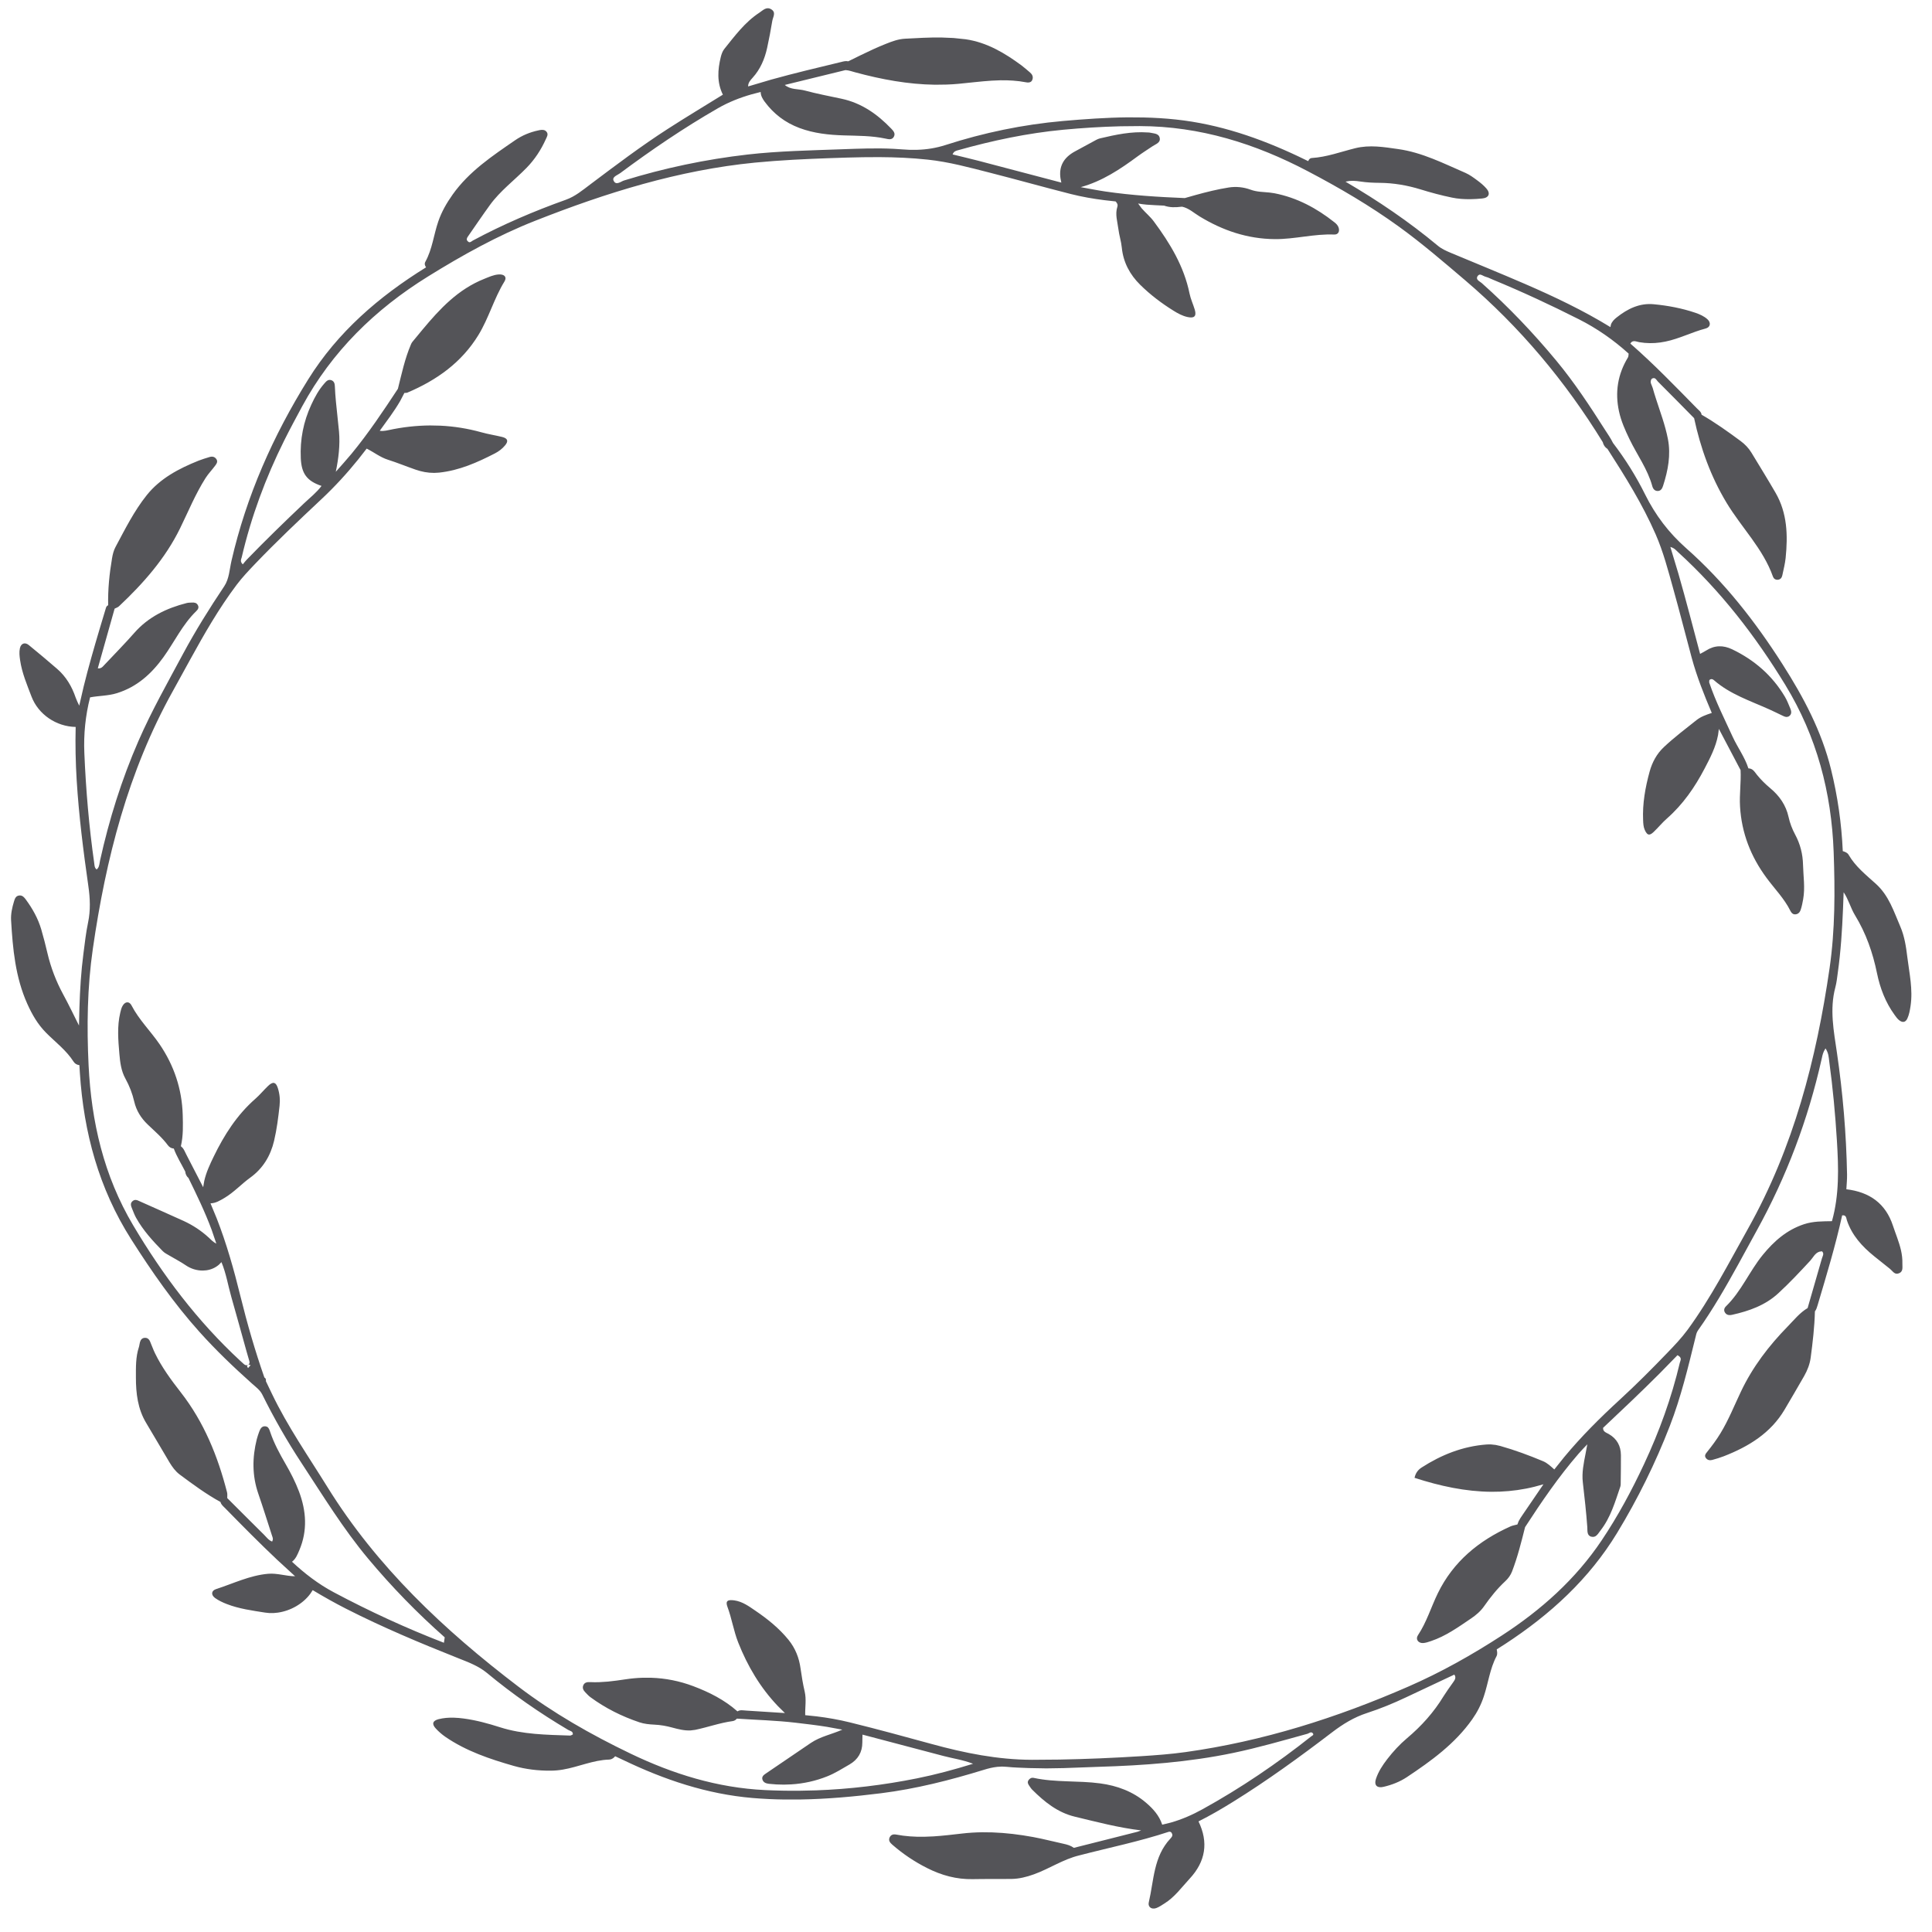 <?xml version="1.0" encoding="UTF-8"?>
<svg width="61px" height="61px" viewBox="0 0 61 61" version="1.1" xmlns="http://www.w3.org/2000/svg" xmlns:xlink="http://www.w3.org/1999/xlink">
    <title>42</title>
    <g id="页面-1" stroke="none" stroke-width="1" fill="none" fill-rule="evenodd">
        <g id="花环" transform="translate(-159, -478)" fill="#545458">
            <path d="M183.348,478.292 C183.515,478.391 183.404,478.536 183.384,478.659 C183.337,478.945 183.283,479.23 183.221,479.513 C183.144,479.862 183.007,480.186 182.76,480.458 C182.689,480.535 182.619,480.615 182.621,480.729 L183.351,480.513 C184.083,480.309 184.824,480.135 185.564,479.956 C185.636,479.938 185.707,479.918 185.782,479.936 L186.172,479.744 C186.432,479.617 186.694,479.495 186.964,479.387 C187.162,479.308 187.361,479.233 187.577,479.222 C187.959,479.201 188.342,479.179 188.725,479.184 L189.107,479.2 L189.489,479.24 C190.163,479.338 190.723,479.675 191.254,480.066 C191.347,480.135 191.432,480.214 191.521,480.288 C191.591,480.347 191.627,480.42 191.598,480.51 C191.578,480.572 191.537,480.597 191.488,480.603 L191.438,480.605 L191.387,480.597 C191.119,480.546 190.852,480.531 190.586,480.535 L190.32,480.546 C189.966,480.568 189.612,480.614 189.257,480.647 C189.134,480.658 189.011,480.666 188.888,480.67 L188.522,480.675 C187.669,480.664 186.832,480.508 186.004,480.284 C185.902,480.257 185.803,480.219 185.695,480.213 L184.737,480.447 L183.779,480.682 C183.961,480.839 184.202,480.801 184.414,480.859 C184.792,480.961 185.179,481.034 185.563,481.116 C186.203,481.251 186.702,481.606 187.14,482.062 C187.207,482.132 187.276,482.209 187.226,482.309 C187.206,482.349 187.181,482.372 187.151,482.384 L187.105,482.395 C187.057,482.399 187.002,482.385 186.948,482.374 C186.519,482.284 186.082,482.288 185.646,482.275 C185.167,482.26 184.694,482.211 184.239,482.04 C183.787,481.87 183.428,481.595 183.147,481.216 C183.078,481.123 183.019,481.025 183.017,480.904 L182.735,480.977 C182.363,481.083 182.006,481.223 181.667,481.418 C180.591,482.037 179.569,482.732 178.577,483.47 C178.493,483.533 178.315,483.584 178.375,483.708 C178.403,483.768 178.443,483.786 178.486,483.783 L178.53,483.774 C178.591,483.756 178.654,483.713 178.704,483.698 C179.978,483.305 181.279,483.031 182.604,482.879 C183.589,482.767 184.581,482.75 185.572,482.713 C186.121,482.693 186.67,482.671 187.22,482.699 C187.315,482.704 187.411,482.711 187.507,482.718 C187.583,482.724 187.659,482.729 187.735,482.731 L187.961,482.73 C188.262,482.721 188.558,482.674 188.857,482.578 C190.061,482.189 191.299,481.932 192.563,481.82 C193.242,481.761 193.921,481.712 194.601,481.705 L195.111,481.709 C195.452,481.717 195.792,481.737 196.133,481.774 C197.496,481.921 198.765,482.358 199.99,482.936 C200.095,482.986 200.2,483.037 200.305,483.088 L200.323,483.05 C200.343,483.016 200.375,482.992 200.417,482.989 C200.89,482.96 201.332,482.793 201.784,482.681 C202.247,482.565 202.693,482.643 203.146,482.707 C203.907,482.814 204.58,483.161 205.27,483.459 C205.404,483.518 205.526,483.609 205.645,483.697 C205.746,483.771 205.845,483.854 205.928,483.948 C206.068,484.105 206.013,484.248 205.796,484.267 C205.732,484.273 205.668,484.278 205.604,484.282 L205.413,484.289 C205.221,484.291 205.03,484.278 204.84,484.238 C204.506,484.169 204.178,484.081 203.852,483.98 C203.433,483.851 203.004,483.777 202.564,483.773 C202.361,483.771 202.16,483.763 201.958,483.732 C201.88,483.72 201.8,483.711 201.721,483.709 L201.601,483.714 L201.482,483.736 C202.507,484.335 203.486,484.999 204.395,485.756 C204.519,485.86 204.664,485.923 204.811,485.985 C205.592,486.312 206.378,486.631 207.156,486.968 C208.08,487.369 208.989,487.801 209.847,488.328 L209.862,488.251 C209.894,488.155 209.967,488.083 210.046,488.021 C210.385,487.752 210.764,487.563 211.214,487.606 C211.658,487.648 212.097,487.73 212.521,487.873 C212.662,487.921 212.801,487.981 212.911,488.081 C213.027,488.187 213.006,488.332 212.854,488.372 C212.421,488.485 212.023,488.695 211.583,488.785 C211.473,488.808 211.364,488.823 211.254,488.83 L211.09,488.834 C210.98,488.833 210.87,488.823 210.759,488.804 C210.719,488.797 210.675,488.781 210.632,488.774 L210.589,488.771 L210.548,488.78 C210.522,488.79 210.498,488.811 210.476,488.848 C211.217,489.494 211.896,490.199 212.582,490.898 C212.639,490.956 212.714,491.003 212.725,491.094 C213.157,491.342 213.56,491.631 213.959,491.926 C214.096,492.027 214.212,492.149 214.3,492.294 C214.554,492.714 214.813,493.131 215.059,493.556 C215.433,494.201 215.451,494.904 215.379,495.616 C215.36,495.801 215.312,495.983 215.274,496.166 C215.258,496.244 215.211,496.301 215.125,496.305 C215.054,496.308 215.001,496.269 214.978,496.205 C214.666,495.323 213.987,494.66 213.514,493.875 C213.013,493.044 212.691,492.145 212.489,491.203 C212.109,490.818 211.73,490.43 211.346,490.048 C211.298,490.001 211.262,489.893 211.152,489.958 C211.071,490.064 211.156,490.155 211.182,490.25 C211.212,490.358 211.244,490.465 211.279,490.572 L211.49,491.212 C211.558,491.426 211.619,491.641 211.662,491.862 C211.759,492.365 211.665,492.853 211.511,493.333 C211.484,493.415 211.448,493.496 211.348,493.502 C211.247,493.507 211.192,493.436 211.169,493.351 C211.022,492.812 210.687,492.36 210.448,491.864 C210.312,491.582 210.185,491.299 210.118,490.991 C209.986,490.384 210.077,489.817 210.401,489.284 C210.42,489.251 210.415,489.205 210.422,489.165 C209.947,488.735 209.426,488.371 208.848,488.079 C207.96,487.63 207.059,487.211 206.138,486.831 L205.983,486.763 L205.902,486.737 C205.843,486.723 205.774,486.662 205.715,486.671 L205.681,486.686 L205.649,486.723 C205.585,486.833 205.721,486.882 205.784,486.938 C206.636,487.695 207.416,488.517 208.14,489.39 C208.71,490.078 209.198,490.82 209.675,491.569 C209.761,491.704 209.857,491.838 209.927,491.984 C210.318,492.496 210.66,493.042 210.943,493.614 C211.267,494.266 211.689,494.823 212.243,495.313 C213.447,496.377 214.422,497.628 215.28,498.972 C215.944,500.012 216.516,501.088 216.811,502.288 C217.021,503.138 217.144,504 217.183,504.873 C217.255,504.895 217.329,504.922 217.367,504.988 C217.581,505.359 217.917,505.625 218.227,505.905 C218.641,506.279 218.792,506.775 218.998,507.251 C219.132,507.56 219.181,507.89 219.221,508.22 C219.285,508.734 219.402,509.244 219.322,509.767 C219.301,509.902 219.279,510.035 219.222,510.158 C219.194,510.219 219.156,510.254 219.112,510.263 L219.066,510.264 C219.034,510.258 218.999,510.241 218.964,510.213 C218.907,510.168 218.864,510.106 218.821,510.047 C218.532,509.65 218.361,509.202 218.264,508.731 C218.132,508.083 217.918,507.469 217.57,506.899 C217.429,506.668 217.364,506.398 217.21,506.171 L217.191,506.681 C217.163,507.361 217.12,508.04 217.025,508.715 C217.004,508.869 216.988,509.025 216.948,509.175 C216.762,509.869 216.899,510.557 216.999,511.241 C217.185,512.516 217.294,513.796 217.318,515.084 C217.321,515.239 217.304,515.394 217.296,515.549 C218.03,515.636 218.537,515.999 218.766,516.697 C218.851,516.954 218.957,517.203 219.019,517.467 C219.052,517.611 219.069,517.754 219.065,517.899 C219.062,518.01 219.097,518.144 218.96,518.201 L218.904,518.216 C218.801,518.225 218.744,518.118 218.67,518.06 C218.505,517.93 218.341,517.798 218.177,517.666 C217.794,517.357 217.473,517.005 217.314,516.532 C217.291,516.463 217.295,516.353 217.163,516.374 C216.953,517.331 216.668,518.268 216.389,519.207 C216.368,519.277 216.349,519.346 216.303,519.405 C216.291,519.894 216.234,520.379 216.17,520.863 C216.143,521.07 216.066,521.267 215.962,521.449 C215.76,521.803 215.553,522.154 215.346,522.506 C214.908,523.247 214.214,523.672 213.426,523.979 C213.307,524.025 213.184,524.062 213.062,524.095 L213.006,524.104 C212.95,524.106 212.899,524.088 212.861,524.036 C212.805,523.959 212.854,523.899 212.901,523.841 C213.052,523.653 213.195,523.461 213.321,523.254 C213.578,522.833 213.758,522.376 213.969,521.934 C214.336,521.16 214.849,520.489 215.448,519.877 C215.646,519.675 215.822,519.449 216.073,519.3 C216.223,518.778 216.374,518.256 216.524,517.734 C216.545,517.659 216.606,517.583 216.526,517.507 L216.448,517.519 C216.306,517.562 216.245,517.707 216.156,517.804 C215.828,518.158 215.499,518.511 215.143,518.837 C214.737,519.211 214.228,519.393 213.693,519.512 L213.641,519.521 L213.591,519.521 C213.542,519.516 213.498,519.495 213.466,519.446 C213.419,519.375 213.436,519.303 213.493,519.247 C213.981,518.772 214.235,518.138 214.659,517.619 C215.01,517.191 215.411,516.834 215.958,516.653 C216.248,516.557 216.543,516.562 216.841,516.557 C217.076,515.723 217.05,514.872 216.998,514.022 C216.947,513.181 216.868,512.343 216.755,511.509 C216.738,511.383 216.737,511.25 216.637,511.101 L216.585,511.196 C216.544,511.287 216.531,511.369 216.513,511.448 C216.087,513.345 215.409,515.148 214.462,516.861 L213.879,517.927 C213.488,518.636 213.084,519.339 212.613,520.003 C212.562,520.075 212.549,520.153 212.53,520.234 C212.299,521.172 212.074,522.113 211.724,523.018 C211.269,524.193 210.714,525.32 210.057,526.401 C209.174,527.854 207.949,528.975 206.524,529.906 C206.436,529.964 206.346,530.019 206.257,530.076 C206.269,530.148 206.286,530.223 206.251,530.291 C206.039,530.692 205.99,531.142 205.848,531.565 C205.762,531.825 205.642,532.06 205.483,532.285 C204.941,533.054 204.192,533.597 203.417,534.112 C203.196,534.258 202.947,534.355 202.686,534.416 L202.62,534.427 L202.563,534.427 C202.44,534.417 202.392,534.323 202.444,534.165 C202.519,533.936 202.653,533.733 202.8,533.542 C202.986,533.302 203.19,533.079 203.426,532.88 C203.879,532.499 204.271,532.063 204.577,531.558 L204.716,531.349 L204.89,531.103 C204.939,531.034 204.982,530.962 204.918,530.873 L203.399,531.588 C202.998,531.778 202.586,531.948 202.164,532.085 C201.752,532.218 201.399,532.436 201.063,532.692 C200.05,533.465 199.02,534.214 197.934,534.888 C197.578,535.109 197.217,535.32 196.841,535.508 C197.161,536.17 197.066,536.773 196.563,537.315 C196.307,537.59 196.088,537.903 195.757,538.105 C195.676,538.155 195.597,538.212 195.509,538.244 C195.49,538.251 195.472,538.256 195.455,538.258 L195.404,538.259 C195.309,538.251 195.245,538.173 195.272,538.06 C195.434,537.371 195.418,536.623 195.952,536.052 C195.991,536.009 196.041,535.958 196,535.887 C195.992,535.863 195.976,535.847 195.957,535.839 L195.928,535.833 L195.899,535.837 C194.974,536.143 194.018,536.336 193.077,536.581 C192.566,536.704 192.132,537.003 191.644,537.179 C191.411,537.263 191.177,537.322 190.929,537.325 C190.524,537.329 190.119,537.323 189.713,537.331 C189.199,537.341 188.727,537.211 188.272,536.981 C187.871,536.779 187.506,536.533 187.171,536.241 C187.104,536.182 187.049,536.119 187.084,536.025 C187.12,535.933 187.198,535.905 187.291,535.923 C187.588,535.98 187.884,535.998 188.18,535.993 L188.475,535.981 C188.77,535.962 189.065,535.927 189.36,535.893 C189.577,535.867 189.793,535.854 190.009,535.851 L190.332,535.855 C190.763,535.87 191.19,535.923 191.617,536.001 C191.941,536.061 192.26,536.145 192.582,536.215 C192.698,536.24 192.809,536.272 192.905,536.343 L193.908,536.09 L194.911,535.836 C194.951,535.825 194.99,535.807 195.029,535.792 C194.318,535.708 193.629,535.525 192.937,535.359 C192.393,535.229 191.972,534.888 191.588,534.504 C191.551,534.467 191.524,534.421 191.494,534.378 C191.456,534.325 191.432,534.269 191.474,534.206 C191.514,534.148 191.57,534.12 191.638,534.134 C192.329,534.284 193.04,534.214 193.735,534.308 C194.27,534.379 194.769,534.563 195.182,534.916 C195.406,535.107 195.603,535.325 195.695,535.612 L195.963,535.546 C196.317,535.446 196.653,535.298 196.969,535.123 C198.181,534.454 199.322,533.678 200.403,532.821 C200.434,532.8 200.485,532.778 200.458,532.737 C200.447,532.72 200.436,532.709 200.424,532.703 L200.389,532.696 L200.354,532.707 C200.33,532.718 200.306,532.734 200.282,532.741 C199.504,532.955 198.729,533.181 197.937,533.346 C196.533,533.639 195.111,533.742 193.681,533.785 C193.316,533.796 192.951,533.814 192.586,533.825 L192.037,533.834 L191.489,533.824 C191.255,533.813 191.02,533.81 190.788,533.785 L190.639,533.777 L190.494,533.785 C190.35,533.8 190.209,533.834 190.068,533.878 C189.001,534.206 187.921,534.481 186.809,534.62 C185.968,534.725 185.125,534.802 184.281,534.816 L183.775,534.817 C183.437,534.813 183.098,534.797 182.76,534.769 C181.318,534.646 179.973,534.192 178.682,533.572 C178.596,533.531 178.51,533.492 178.423,533.451 L178.383,533.492 C178.341,533.529 178.29,533.555 178.233,533.556 C177.725,533.571 177.264,533.789 176.772,533.872 C176.645,533.894 176.519,533.905 176.391,533.906 C175.994,533.91 175.596,533.862 175.222,533.756 C174.467,533.54 173.719,533.289 173.065,532.84 C172.953,532.763 172.847,532.671 172.756,532.571 C172.627,532.432 172.661,532.327 172.849,532.28 C173.005,532.241 173.164,532.229 173.324,532.233 L173.483,532.242 L173.643,532.26 C174.034,532.312 174.413,532.416 174.788,532.536 C175.508,532.766 176.255,532.772 177,532.798 L177.028,532.792 C177.047,532.784 177.067,532.771 177.086,532.763 C177.097,532.66 176.999,532.654 176.943,532.621 C176.039,532.086 175.18,531.489 174.375,530.821 C174.108,530.6 173.789,530.483 173.475,530.358 C172.271,529.88 171.079,529.38 169.926,528.793 C169.567,528.61 169.217,528.413 168.873,528.206 L168.801,528.316 C168.567,528.637 168.173,528.861 167.769,528.917 L167.634,528.93 C167.544,528.934 167.455,528.929 167.367,528.915 C166.959,528.85 166.548,528.796 166.16,528.645 C166.033,528.596 165.906,528.536 165.795,528.458 C165.657,528.361 165.667,528.223 165.823,528.173 C166.365,527.998 166.884,527.741 167.463,527.69 C167.752,527.664 168.03,527.766 168.317,527.768 L167.75,527.247 C167.189,526.718 166.649,526.17 166.11,525.62 C166.052,525.56 165.982,525.51 165.962,525.423 C165.505,525.173 165.09,524.865 164.675,524.557 C164.537,524.454 164.439,524.316 164.352,524.173 C164.104,523.761 163.867,523.343 163.618,522.932 C163.348,522.486 163.291,521.989 163.291,521.491 C163.291,521.173 163.282,520.846 163.385,520.534 C163.402,520.485 163.403,520.432 163.418,520.382 C163.439,520.309 163.476,520.248 163.566,520.24 L163.614,520.242 C163.674,520.253 163.712,520.296 163.737,520.353 C163.791,520.477 163.835,520.606 163.894,520.727 C164.109,521.171 164.402,521.569 164.705,521.957 C165.442,522.902 165.876,523.976 166.168,525.115 C166.184,525.173 166.174,525.238 166.175,525.3 L166.753,525.877 L167.332,526.453 L167.45,526.577 C167.491,526.617 167.536,526.652 167.593,526.673 L167.614,526.615 C167.622,526.564 167.598,526.515 167.582,526.466 C167.441,526.031 167.305,525.594 167.156,525.162 C166.959,524.594 166.963,524.022 167.106,523.447 C167.127,523.366 167.154,523.287 167.182,523.209 C167.216,523.119 167.259,523.025 167.376,523.033 L167.428,523.046 C167.486,523.075 167.508,523.144 167.53,523.21 C167.649,523.566 167.827,523.895 168.016,524.221 C168.178,524.501 168.326,524.789 168.44,525.091 C168.671,525.706 168.714,526.325 168.452,526.943 C168.395,527.076 168.343,527.215 168.22,527.31 C168.62,527.682 169.05,528.014 169.537,528.273 C170.664,528.873 171.823,529.407 173.016,529.868 L173.029,529.782 L173.041,529.696 C172.17,528.928 171.365,528.099 170.622,527.21 C169.832,526.265 169.195,525.22 168.523,524.198 C168.064,523.501 167.651,522.777 167.281,522.031 C167.209,521.885 167.076,521.792 166.961,521.689 C166.38,521.17 165.817,520.632 165.298,520.053 C164.484,519.146 163.793,518.152 163.142,517.129 C162.118,515.519 161.644,513.752 161.522,511.88 C161.517,511.797 161.512,511.714 161.507,511.631 C161.428,511.621 161.363,511.584 161.323,511.52 C161.094,511.161 160.751,510.906 160.456,510.609 C160.191,510.341 160.015,510.035 159.863,509.697 C159.483,508.852 159.403,507.957 159.35,507.055 C159.339,506.856 159.382,506.662 159.439,506.472 C159.466,506.383 159.492,506.284 159.612,506.273 C159.71,506.265 159.766,506.334 159.816,506.402 C160.028,506.69 160.201,507 160.302,507.342 C160.375,507.591 160.439,507.843 160.498,508.095 C160.606,508.554 160.773,508.988 160.999,509.404 C161.173,509.724 161.33,510.054 161.494,510.38 L161.508,509.811 C161.526,509.243 161.56,508.675 161.634,508.11 C161.677,507.781 161.713,507.449 161.781,507.125 C161.862,506.741 161.845,506.361 161.79,505.979 C161.631,504.868 161.49,503.755 161.421,502.634 C161.387,502.074 161.375,501.513 161.389,500.952 C160.777,500.942 160.21,500.556 159.996,499.996 C159.852,499.618 159.692,499.244 159.634,498.84 C159.616,498.716 159.602,498.591 159.628,498.469 C159.662,498.314 159.786,498.267 159.908,498.366 C160.21,498.612 160.508,498.862 160.801,499.116 C161.087,499.363 161.27,499.675 161.389,500.026 L161.442,500.155 L161.502,500.28 L161.644,499.666 C161.795,499.053 161.971,498.446 162.151,497.84 L162.333,497.234 C162.348,497.185 162.356,497.132 162.415,497.111 C162.404,496.611 162.454,496.117 162.538,495.624 C162.559,495.499 162.589,495.379 162.648,495.269 C162.949,494.708 163.232,494.136 163.633,493.634 C164.058,493.103 164.648,492.794 165.274,492.543 C165.382,492.5 165.495,492.468 165.606,492.433 C165.695,492.404 165.775,492.414 165.832,492.496 C165.883,492.572 165.843,492.635 165.799,492.695 C165.7,492.831 165.582,492.95 165.491,493.092 C165.17,493.598 164.946,494.149 164.685,494.682 C164.219,495.634 163.527,496.418 162.756,497.143 C162.72,497.177 162.665,497.193 162.619,497.217 C162.442,497.844 162.265,498.472 162.088,499.1 C162.109,499.104 162.127,499.104 162.144,499.102 L162.191,499.087 C162.233,499.066 162.266,499.025 162.3,498.989 C162.616,498.653 162.94,498.325 163.244,497.979 C163.685,497.478 164.255,497.203 164.895,497.04 C164.946,497.027 165.001,497.028 165.054,497.025 C165.131,497.02 165.204,497.028 165.246,497.104 C165.291,497.184 165.25,497.244 165.195,497.297 C164.76,497.72 164.508,498.267 164.161,498.749 C163.786,499.269 163.329,499.688 162.691,499.886 C162.416,499.972 162.125,499.965 161.844,500.018 C161.697,500.596 161.638,501.181 161.663,501.775 C161.712,502.94 161.811,504.099 161.975,505.253 C161.985,505.324 161.982,505.401 162.053,505.453 L162.096,505.404 C162.141,505.334 162.141,505.248 162.159,505.169 C162.445,503.876 162.839,502.616 163.37,501.398 C163.782,500.452 164.293,499.552 164.781,498.641 C165.175,497.908 165.616,497.203 166.08,496.51 C166.238,496.273 166.246,495.976 166.309,495.705 C166.78,493.661 167.618,491.764 168.731,489.979 C169.659,488.489 170.958,487.366 172.453,486.44 C172.411,486.386 172.397,486.323 172.43,486.265 C172.651,485.865 172.693,485.412 172.839,484.989 C172.947,484.678 173.104,484.407 173.294,484.139 C173.811,483.412 174.542,482.925 175.264,482.428 C175.482,482.278 175.729,482.174 175.993,482.118 C176.03,482.11 176.069,482.101 176.107,482.1 L176.163,482.104 C176.199,482.111 176.232,482.129 176.259,482.164 C176.32,482.243 176.268,482.32 176.233,482.397 C176.081,482.733 175.884,483.035 175.622,483.303 C175.239,483.694 174.793,484.026 174.47,484.471 C174.23,484.802 174.002,485.14 173.768,485.476 C173.738,485.521 173.72,485.569 173.766,485.616 L173.803,485.644 C173.815,485.649 173.827,485.65 173.838,485.647 L173.87,485.634 C173.891,485.622 173.911,485.605 173.929,485.595 C174.873,485.089 175.855,484.668 176.866,484.307 C177.162,484.202 177.397,484.002 177.641,483.819 C178.442,483.217 179.242,482.612 180.087,482.068 C180.66,481.699 181.244,481.348 181.824,480.989 C181.632,480.603 181.659,480.204 181.757,479.803 C181.779,479.714 181.811,479.618 181.868,479.547 C182.202,479.132 182.519,478.699 182.978,478.399 C183.086,478.328 183.196,478.201 183.348,478.292 Z M213.271,501.014 L213.245,501.207 C213.174,501.586 212.997,501.929 212.818,502.27 C212.511,502.856 212.138,503.397 211.631,503.843 C211.481,503.974 211.355,504.132 211.21,504.269 C211.177,504.301 211.147,504.323 211.121,504.336 L211.083,504.349 C211.023,504.358 210.978,504.31 210.931,504.204 C210.888,504.106 210.883,504.003 210.879,503.899 C210.855,503.374 210.947,502.862 211.085,502.36 C211.165,502.07 211.307,501.8 211.539,501.584 C211.862,501.282 212.214,501.014 212.561,500.739 C212.703,500.626 212.875,500.566 213.047,500.51 C212.803,499.936 212.572,499.358 212.41,498.757 C212.215,498.034 212.032,497.309 211.83,496.588 C211.668,496.008 211.517,495.424 211.274,494.869 C210.86,493.921 210.313,493.044 209.754,492.174 L209.7,492.132 C209.652,492.085 209.622,492.027 209.605,491.96 C208.424,490.039 206.99,488.324 205.258,486.848 C204.578,486.269 203.901,485.687 203.176,485.161 C202.262,484.499 201.289,483.929 200.288,483.404 C198.633,482.534 196.887,481.986 194.986,481.981 L194.38,481.987 C193.774,482.002 193.169,482.04 192.564,482.097 C191.437,482.204 190.338,482.437 189.253,482.742 C189.187,482.76 189.115,482.774 189.077,482.876 C189.361,482.946 189.627,483.007 189.891,483.076 C190.764,483.304 191.637,483.535 192.51,483.765 L192.484,483.635 C192.427,483.256 192.58,482.974 192.945,482.778 C193.131,482.678 193.316,482.576 193.502,482.476 C193.577,482.437 193.651,482.388 193.731,482.369 C194.226,482.252 194.724,482.145 195.24,482.182 C195.261,482.184 195.283,482.182 195.303,482.187 C195.423,482.217 195.584,482.204 195.616,482.353 C195.649,482.508 195.491,482.548 195.39,482.617 C195.232,482.723 195.072,482.824 194.919,482.936 C194.367,483.344 193.8,483.722 193.122,483.909 C193.383,483.955 193.643,484.009 193.905,484.047 C194.735,484.168 195.57,484.22 196.408,484.254 L196.751,484.157 C197.095,484.062 197.441,483.976 197.794,483.92 C198.024,483.884 198.262,483.906 198.486,483.989 C198.583,484.025 198.684,484.043 198.785,484.054 L199.089,484.08 L199.24,484.102 C199.956,484.242 200.573,484.575 201.133,485.019 C201.191,485.064 201.244,485.117 201.266,485.19 C201.303,485.312 201.251,485.411 201.122,485.405 C200.492,485.379 199.88,485.555 199.249,485.55 C198.377,485.542 197.602,485.275 196.875,484.833 C196.696,484.725 196.54,484.575 196.326,484.526 L196.309,484.528 L196.292,484.528 C196.246,484.534 196.201,484.539 196.156,484.541 L196.021,484.542 C195.931,484.538 195.842,484.523 195.754,484.492 L195.48,484.479 C195.297,484.471 195.115,484.459 194.934,484.426 L195.046,484.577 C195.169,484.718 195.317,484.839 195.43,484.991 C195.945,485.686 196.384,486.412 196.558,487.268 C196.593,487.439 196.67,487.602 196.721,487.771 C196.764,487.915 196.745,487.995 196.66,488.017 L196.612,488.023 C196.576,488.024 196.533,488.019 196.482,488.007 C196.325,487.97 196.184,487.893 196.05,487.809 C195.672,487.574 195.319,487.306 195.004,486.996 C194.673,486.671 194.465,486.282 194.419,485.816 C194.4,485.621 194.336,485.431 194.312,485.236 C194.283,485.002 194.201,484.768 194.279,484.528 C194.301,484.46 194.269,484.408 194.224,484.36 L193.868,484.32 C193.513,484.276 193.16,484.214 192.814,484.127 C191.959,483.91 191.11,483.671 190.255,483.453 C189.607,483.288 188.961,483.111 188.291,483.04 C187.782,482.985 187.272,482.964 186.763,482.961 L186.253,482.964 C185.913,482.969 185.573,482.98 185.233,482.992 C184.435,483.02 183.634,483.057 182.84,483.134 C180.424,483.371 178.135,484.088 175.899,484.97 C174.712,485.437 173.599,486.057 172.518,486.727 C170.839,487.767 169.478,489.101 168.542,490.827 C168.349,491.185 168.156,491.543 167.974,491.907 C167.386,493.088 166.931,494.315 166.632,495.596 C166.617,495.656 166.568,495.724 166.666,495.819 L166.73,495.739 L166.792,495.669 C167.378,495.064 167.982,494.477 168.594,493.897 C168.784,493.716 168.994,493.554 169.152,493.342 C168.679,493.185 168.519,492.94 168.497,492.47 C168.47,491.875 168.58,491.315 168.83,490.775 C168.94,490.537 169.064,490.308 169.239,490.11 C169.294,490.048 169.351,489.973 169.452,490.001 C169.549,490.029 169.57,490.113 169.573,490.2 C169.579,490.359 169.591,490.518 169.606,490.676 L169.704,491.626 C169.741,492.054 169.689,492.477 169.602,492.896 L169.852,492.614 L170.098,492.328 C170.634,491.677 171.101,490.978 171.563,490.276 C171.682,489.805 171.781,489.327 171.974,488.877 C171.986,488.848 172,488.819 172.02,488.795 L172.344,488.403 C172.886,487.754 173.457,487.135 174.293,486.803 C174.441,486.744 174.586,486.675 174.748,486.665 L174.811,486.666 C174.946,486.679 175.002,486.766 174.927,486.888 C174.597,487.425 174.435,488.037 174.107,488.575 C173.577,489.443 172.792,490.002 171.863,490.396 C171.835,490.408 171.8,490.403 171.768,490.406 L171.636,490.659 C171.446,490.989 171.212,491.291 170.99,491.601 C171.022,491.606 171.054,491.608 171.085,491.607 L171.18,491.597 L171.274,491.579 C171.71,491.485 172.145,491.436 172.58,491.433 L172.905,491.44 C173.339,491.461 173.771,491.53 174.203,491.65 C174.416,491.71 174.638,491.743 174.854,491.796 C175.031,491.84 175.06,491.927 174.947,492.062 C174.859,492.168 174.751,492.251 174.627,492.315 C174.07,492.601 173.504,492.854 172.866,492.922 L172.71,492.931 C172.504,492.932 172.306,492.893 172.115,492.826 C171.825,492.725 171.541,492.608 171.248,492.515 C171.004,492.438 170.804,492.276 170.577,492.164 L170.314,492.501 C169.957,492.944 169.572,493.364 169.154,493.756 C168.44,494.426 167.728,495.099 167.052,495.806 C166.85,496.018 166.647,496.232 166.472,496.464 C165.908,497.213 165.447,498.02 164.999,498.835 L164.461,499.813 C163.04,502.362 162.341,505.12 161.931,507.959 C161.755,509.174 161.738,510.405 161.797,511.633 C161.884,513.417 162.275,515.12 163.203,516.685 C164.137,518.258 165.229,519.71 166.585,520.965 C166.624,521 166.663,521.036 166.702,521.071 C166.724,521.09 166.746,521.102 166.77,521.105 L166.805,521.103 L166.841,521.086 L166.829,521.092 L166.817,521.104 C166.781,521.146 166.821,521.166 166.832,521.196 L166.872,521.149 L166.912,521.103 C166.889,521.099 166.867,521.078 166.843,521.085 L166.871,521.052 C166.882,521.028 166.88,521 166.872,520.972 C166.844,520.872 166.813,520.772 166.785,520.672 C166.625,520.101 166.47,519.529 166.306,518.958 C166.2,518.589 166.142,518.207 165.992,517.85 L165.912,517.931 C165.799,518.029 165.661,518.088 165.515,518.108 L165.405,518.116 C165.22,518.118 165.029,518.062 164.866,517.95 C164.701,517.837 164.521,517.746 164.349,517.643 C164.276,517.6 164.197,517.562 164.139,517.503 C163.823,517.181 163.519,516.848 163.299,516.454 C163.248,516.364 163.213,516.265 163.173,516.169 C163.137,516.081 163.096,515.989 163.196,515.915 C163.23,515.89 163.262,515.884 163.294,515.887 L163.341,515.898 C163.372,515.909 163.403,515.926 163.434,515.939 C163.887,516.142 164.343,516.342 164.795,516.548 C165.085,516.681 165.349,516.854 165.584,517.069 C165.661,517.14 165.731,517.219 165.83,517.264 L165.685,516.837 C165.477,516.274 165.215,515.733 164.95,515.192 C164.887,515.139 164.857,515.07 164.849,514.991 C164.727,514.749 164.58,514.519 164.487,514.264 C164.407,514.259 164.344,514.219 164.299,514.158 C164.117,513.912 163.882,513.714 163.662,513.503 C163.451,513.3 163.304,513.065 163.239,512.783 C163.18,512.528 163.087,512.286 162.96,512.056 C162.825,511.812 162.792,511.542 162.769,511.273 C162.732,510.839 162.694,510.403 162.798,509.971 C162.815,509.9 162.832,509.827 162.867,509.764 C162.907,509.691 162.961,509.65 163.013,509.647 L163.053,509.651 C163.091,509.663 163.128,509.695 163.156,509.751 C163.39,510.201 163.756,510.557 164.039,510.971 C164.497,511.643 164.745,512.387 164.769,513.196 C164.778,513.528 164.788,513.861 164.711,514.189 L164.768,514.244 C164.816,514.304 164.844,514.378 164.879,514.446 C165.059,514.792 165.237,515.138 165.415,515.485 L165.45,515.281 C165.511,515.013 165.628,514.763 165.748,514.516 C166.078,513.836 166.48,513.204 167.061,512.694 C167.203,512.57 167.323,512.422 167.46,512.291 C167.539,512.214 167.602,512.181 167.653,512.192 L167.689,512.209 C167.722,512.234 167.75,512.284 167.774,512.359 C167.831,512.539 167.848,512.726 167.827,512.913 C167.786,513.284 167.74,513.655 167.654,514.019 C167.543,514.491 167.303,514.891 166.904,515.18 C166.621,515.384 166.388,515.645 166.085,515.824 C165.947,515.905 165.813,515.989 165.646,515.994 L165.843,516.47 C166.155,517.268 166.386,518.091 166.591,518.923 C166.804,519.789 167.052,520.647 167.347,521.491 C167.395,521.517 167.402,521.56 167.395,521.608 L167.489,521.805 L167.584,522.003 C168.079,523.038 168.737,523.981 169.341,524.956 C170.899,527.469 173.021,529.467 175.367,531.253 C176.459,532.084 177.66,532.768 178.905,533.366 C180.246,534.011 181.652,534.448 183.155,534.519 C183.514,534.536 183.872,534.543 184.229,534.54 L184.764,534.528 C185.834,534.489 186.897,534.361 187.952,534.149 C188.535,534.032 189.108,533.878 189.723,533.688 C189.389,533.56 189.084,533.521 188.791,533.443 C187.938,533.217 187.085,532.993 186.232,532.768 L186.229,532.892 L186.227,533.016 C186.227,533.323 186.089,533.556 185.821,533.711 C185.593,533.843 185.367,533.986 185.122,534.084 C184.753,534.232 184.372,534.315 183.983,534.339 L183.749,534.347 C183.593,534.347 183.435,534.339 183.276,534.321 C183.189,534.311 183.104,534.281 183.074,534.191 C183.041,534.091 183.118,534.039 183.188,533.991 C183.659,533.67 184.13,533.349 184.602,533.03 C184.904,532.826 185.267,532.758 185.595,532.611 L185.108,532.522 C184.782,532.47 184.454,532.431 184.125,532.393 C183.507,532.32 182.886,532.305 182.266,532.263 C182.231,532.304 182.187,532.334 182.133,532.341 C181.73,532.395 181.348,532.535 180.952,532.617 L180.803,532.636 C180.606,532.645 180.417,532.597 180.228,532.546 C180.042,532.495 179.857,532.462 179.663,532.453 C179.505,532.446 179.34,532.43 179.191,532.38 C178.634,532.193 178.113,531.933 177.64,531.585 C177.582,531.542 177.532,531.485 177.481,531.433 C177.418,531.369 177.379,531.295 177.418,531.207 C177.458,531.116 177.546,531.106 177.634,531.11 C177.728,531.115 177.822,531.115 177.915,531.112 L178.194,531.094 C178.379,531.076 178.564,531.05 178.748,531.022 C178.931,530.994 179.114,530.978 179.294,530.972 L179.565,530.973 C180.014,530.988 180.455,531.075 180.886,531.237 C181.393,531.428 181.876,531.671 182.284,532.034 C182.328,532.006 182.374,531.998 182.42,531.999 L182.49,532.003 L182.56,532.009 C182.968,532.035 183.375,532.061 183.783,532.087 L183.566,531.873 C183.008,531.29 182.605,530.609 182.309,529.862 C182.163,529.494 182.106,529.101 181.967,528.73 C181.9,528.55 181.973,528.5 182.181,528.529 C182.446,528.566 182.651,528.72 182.858,528.861 C183.24,529.121 183.598,529.41 183.892,529.77 C184.112,530.04 184.231,530.346 184.276,530.677 C184.311,530.923 184.35,531.167 184.407,531.41 C184.464,531.655 184.417,531.906 184.423,532.154 L184.778,532.191 C185.133,532.234 185.485,532.296 185.83,532.381 C186.695,532.594 187.555,532.828 188.415,533.064 C189.453,533.349 190.504,533.561 191.585,533.563 L192.446,533.556 C193.307,533.541 194.167,533.503 195.027,533.449 C195.494,533.419 195.963,533.385 196.427,533.32 C198.879,532.978 201.21,532.236 203.464,531.252 C204.496,530.802 205.475,530.251 206.416,529.64 C207.66,528.832 208.748,527.862 209.572,526.632 C210.085,525.867 210.519,525.06 210.908,524.228 C211.391,523.196 211.777,522.132 212.038,521.026 C212.055,520.954 212.124,520.869 211.964,520.788 L211.393,521.372 C210.815,521.951 210.215,522.517 209.615,523.082 C209.608,523.204 209.712,523.231 209.792,523.276 C210.055,523.426 210.176,523.655 210.178,523.945 C210.18,524.225 210.175,524.505 210.172,524.785 C210.171,524.837 210.175,524.892 210.159,524.939 C209.994,525.42 209.855,525.912 209.532,526.325 C209.479,526.394 209.43,526.485 209.351,526.515 L209.3,526.526 L209.239,526.518 C209.099,526.478 209.124,526.327 209.117,526.222 C209.083,525.747 209.029,525.273 208.975,524.8 C208.94,524.498 209.002,524.202 209.06,523.907 C209.081,523.806 209.098,523.704 209.117,523.602 L208.976,523.75 L208.839,523.901 C208.21,524.627 207.672,525.416 207.152,526.217 C207.033,526.69 206.915,527.163 206.74,527.618 C206.697,527.732 206.617,527.842 206.526,527.925 C206.27,528.163 206.055,528.433 205.857,528.716 C205.747,528.873 205.603,528.995 205.445,529.102 C205.043,529.374 204.648,529.659 204.178,529.816 C204.097,529.843 204.014,529.872 203.931,529.877 C203.778,529.884 203.686,529.755 203.769,529.631 C204.044,529.218 204.183,528.745 204.397,528.305 C204.883,527.309 205.685,526.645 206.694,526.193 C206.761,526.163 206.837,526.153 206.909,526.133 L206.95,526.028 C206.983,525.961 207.026,525.899 207.069,525.836 C207.291,525.513 207.511,525.188 207.732,524.864 L207.456,524.94 C207.089,525.032 206.724,525.081 206.362,525.096 L206.09,525.101 C205.275,525.095 204.469,524.922 203.662,524.66 C203.697,524.499 203.779,524.404 203.885,524.335 C204.507,523.935 205.18,523.665 205.931,523.608 C205.98,523.605 206.03,523.604 206.079,523.606 L206.226,523.622 L206.372,523.655 C206.833,523.785 207.279,523.951 207.719,524.135 C207.859,524.194 207.965,524.298 208.075,524.396 L208.389,524.003 C208.924,523.358 209.518,522.766 210.138,522.197 C210.658,521.72 211.155,521.221 211.643,520.714 C211.869,520.48 212.093,520.245 212.286,519.982 C213.02,518.977 213.583,517.878 214.188,516.799 C215.632,514.227 216.349,511.442 216.766,508.57 C216.942,507.355 216.939,506.126 216.895,504.9 C216.826,503.021 216.362,501.253 215.369,499.626 C214.427,498.082 213.331,496.662 211.982,495.433 C211.921,495.378 211.872,495.305 211.739,495.269 L211.994,496.116 C212.238,496.962 212.453,497.805 212.678,498.646 L212.775,498.593 L212.871,498.538 C213.137,498.369 213.41,498.367 213.69,498.501 C214.395,498.839 214.957,499.33 215.353,499.994 C215.422,500.11 215.471,500.237 215.523,500.362 C215.555,500.439 215.58,500.528 215.509,500.595 C215.491,500.612 215.474,500.623 215.456,500.629 L215.403,500.637 C215.35,500.634 215.297,500.603 215.245,500.579 C215.121,500.52 214.998,500.459 214.872,500.402 C214.265,500.128 213.622,499.921 213.112,499.473 C213.091,499.455 213.068,499.443 213.044,499.441 L213.007,499.447 L212.971,499.471 C212.97,499.5 212.96,499.532 212.969,499.558 C213.167,500.145 213.448,500.699 213.706,501.262 C213.861,501.6 214.089,501.903 214.203,502.26 L213.956,502.315 C214.039,502.297 214.121,502.279 214.203,502.26 C214.343,502.261 214.4,502.373 214.47,502.46 C214.596,502.616 214.738,502.756 214.892,502.885 C215.185,503.128 215.39,503.425 215.471,503.794 C215.514,503.989 215.584,504.173 215.678,504.348 C215.84,504.648 215.921,504.969 215.928,505.306 C215.937,505.668 215.997,506.029 215.932,506.393 C215.912,506.506 215.89,506.617 215.854,506.726 C215.829,506.8 215.782,506.856 215.7,506.868 L215.652,506.869 C215.593,506.859 215.556,506.812 215.528,506.757 C215.336,506.369 215.028,506.061 214.774,505.715 C214.277,505.041 213.988,504.301 213.939,503.463 C213.916,503.078 213.976,502.698 213.956,502.315 C213.728,501.881 213.5,501.448 213.271,501.014 Z" id="42"></path>
        </g>
    </g>
</svg>
